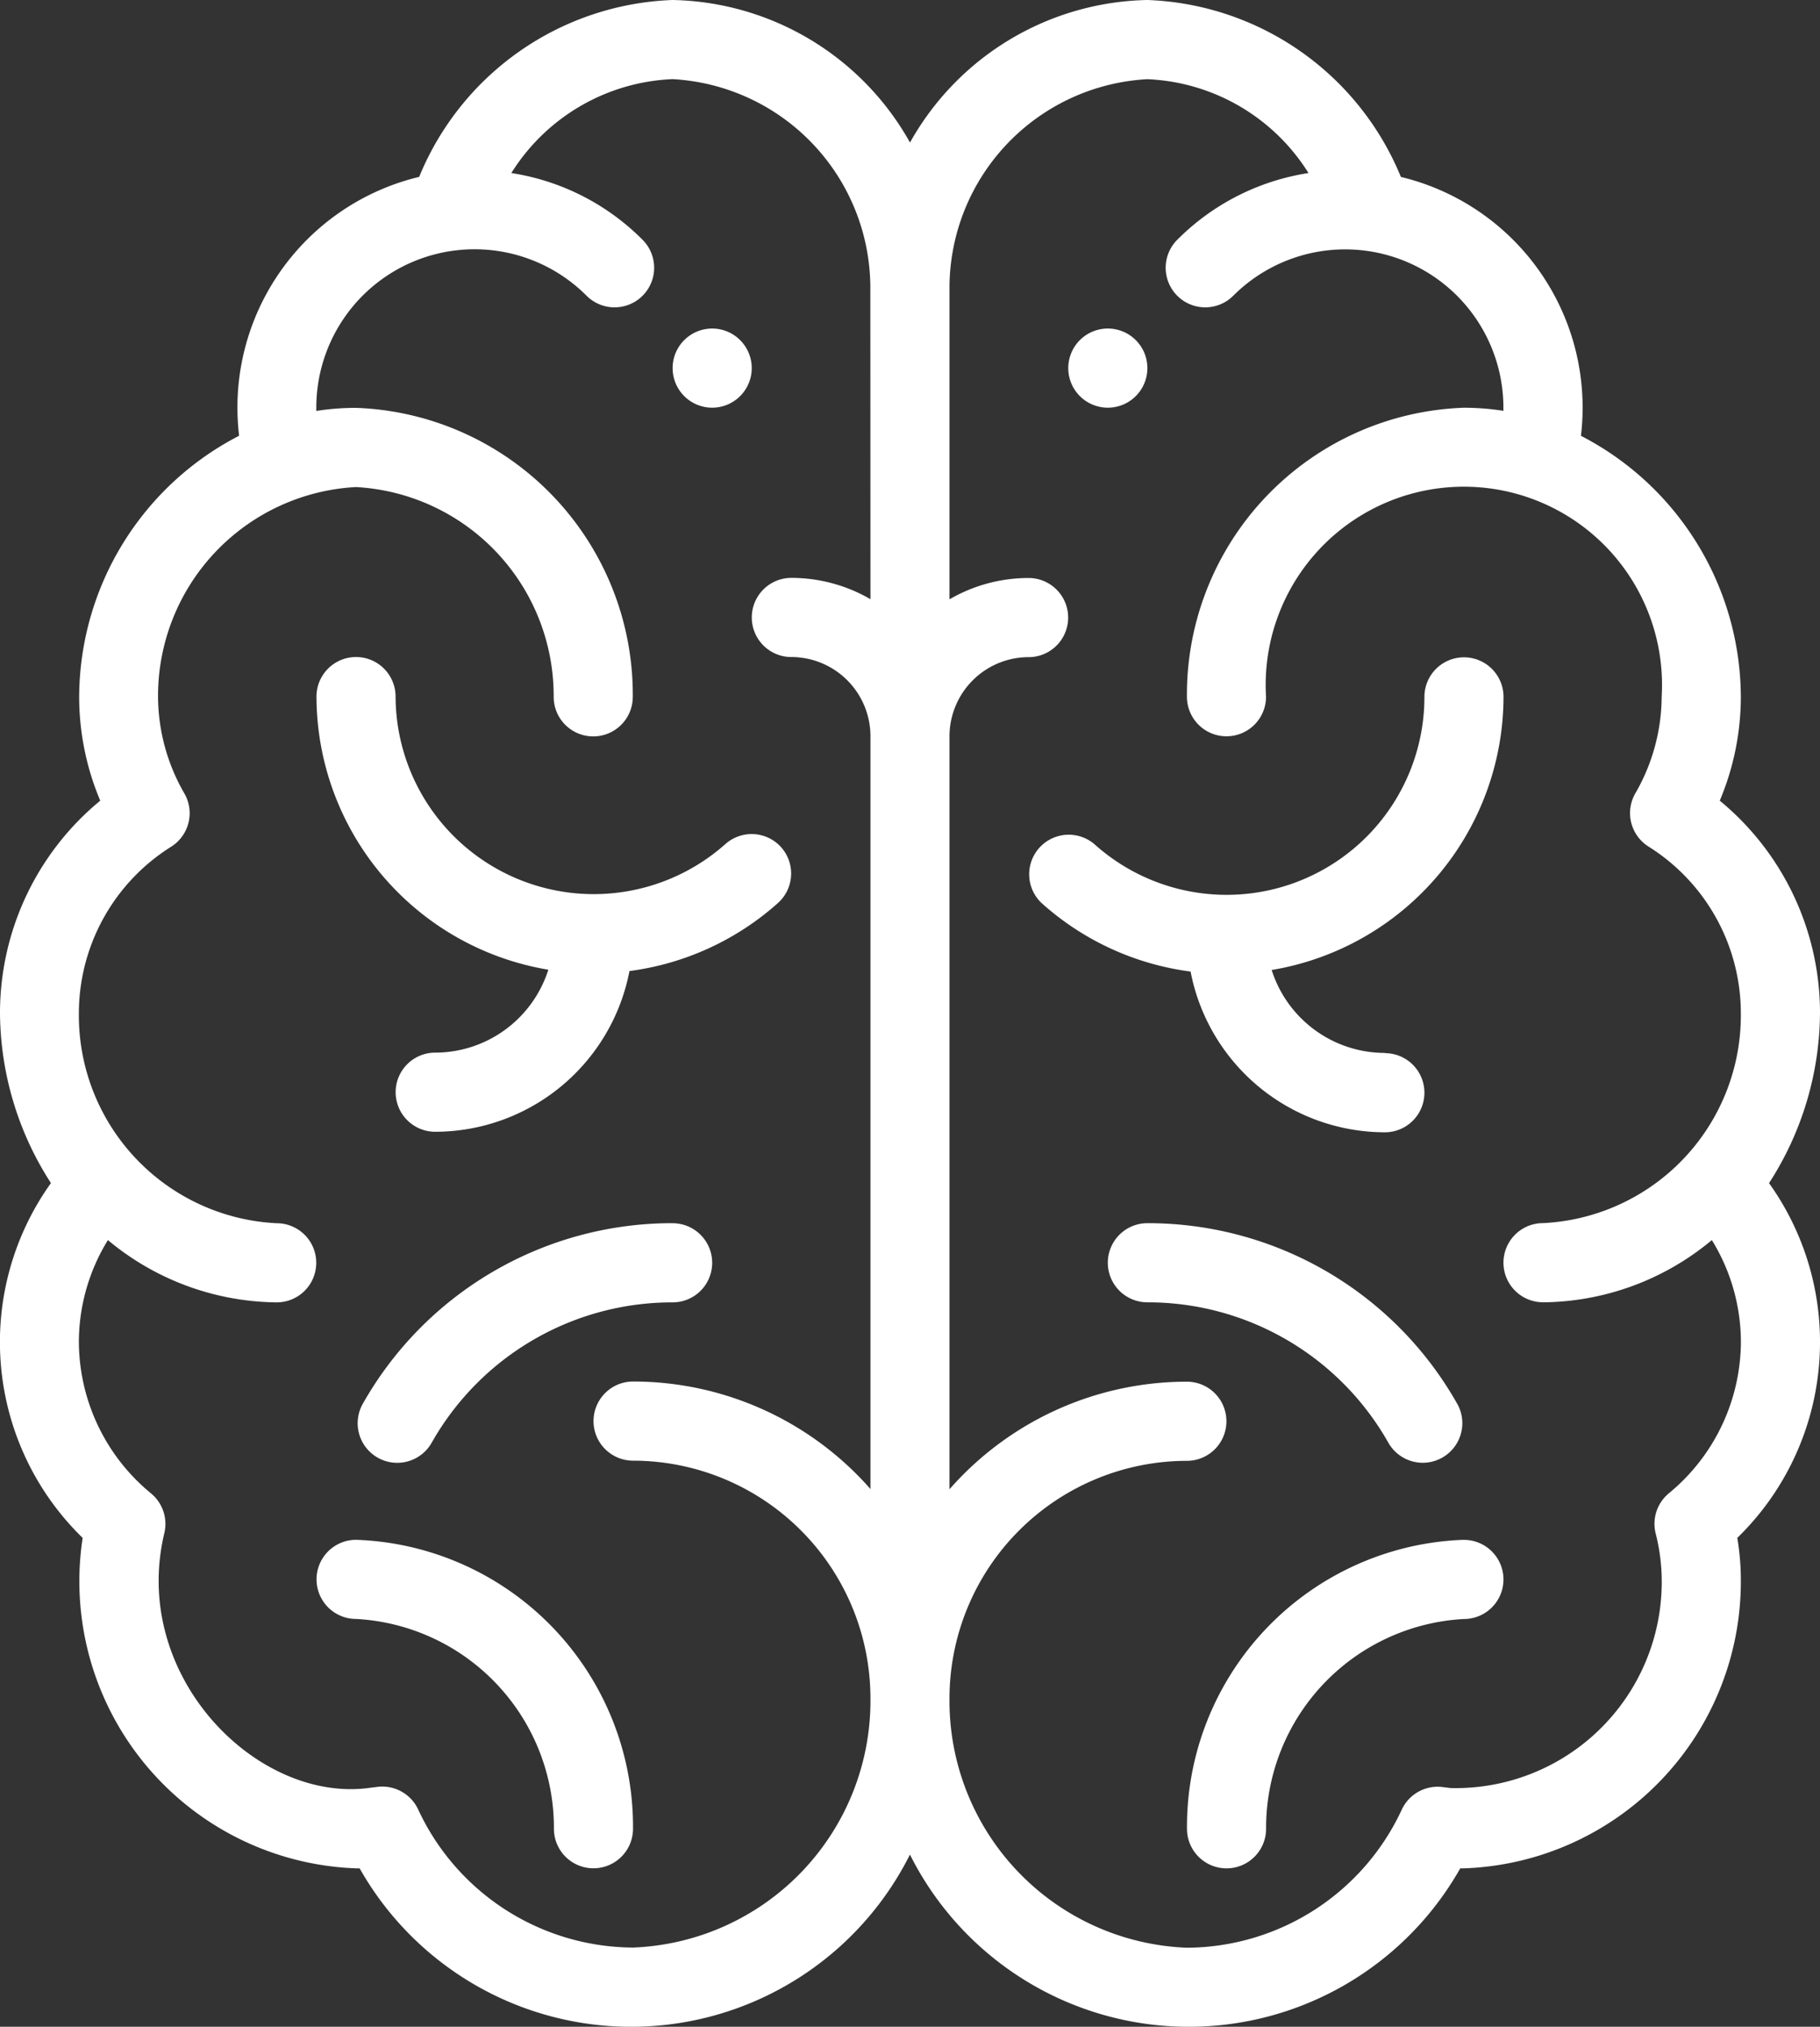 <svg xmlns="http://www.w3.org/2000/svg" width="31.336" height="34.879" viewBox="0 0 31.336 34.879">
  <rect x="0" y="0" width="31.336" height="34.879" fill="#333333" stroke="none"/>
  <g id="brain" transform="translate(-26 0)">
    <g id="Group_8195" data-name="Group 8195" transform="translate(44.393 5.654)">
      <g id="Group_8194" data-name="Group 8194">
        <path id="Path_27846" data-name="Path 27846" d="M296.681,83a.681.681,0,1,0,.681.681A.681.681,0,0,0,296.681,83Z" transform="translate(-296 -83)" fill="#fff"/>
      </g>
    </g>
    <g id="Group_8197" data-name="Group 8197" transform="translate(37.581 5.654)">
      <g id="Group_8196" data-name="Group 8196" transform="translate(0)">
        <path id="Path_27847" data-name="Path 27847" d="M196.681,83a.681.681,0,1,0,.681.681A.681.681,0,0,0,196.681,83Z" transform="translate(-196 -83)" fill="#fff"/>
      </g>
    </g>
    <g id="Group_8199" data-name="Group 8199" transform="translate(26)">
      <g id="Group_8198" data-name="Group 8198" transform="translate(0)">
        <path id="Path_27848" data-name="Path 27848" d="M56.459,20.36a5.448,5.448,0,0,0,.877-2.921,4.731,4.731,0,0,0-1.726-3.66,4.605,4.605,0,0,0,.363-1.789A5.078,5.078,0,0,0,53.22,7.5a4.083,4.083,0,0,0-3.1-4.455A4.908,4.908,0,0,0,45.755,0a4.787,4.787,0,0,0-4.087,2.453A4.787,4.787,0,0,0,37.581,0a4.907,4.907,0,0,0-4.364,3.044,4.082,4.082,0,0,0-3.1,4.455,5.078,5.078,0,0,0-2.754,4.491,4.605,4.605,0,0,0,.363,1.789A4.732,4.732,0,0,0,26,17.439a5.447,5.447,0,0,0,.877,2.921,4.7,4.7,0,0,0,.546,6.106,4.944,4.944,0,0,0,4.707,5.687h.062a5.37,5.37,0,0,0,9.475-.237,5.37,5.37,0,0,0,9.475.237h.062a4.939,4.939,0,0,0,4.769-4.973,4.361,4.361,0,0,0-.061-.714,4.7,4.7,0,0,0,.546-6.106ZM40.987,10.312a2.707,2.707,0,0,0-1.362-.367.681.681,0,1,0,0,1.362,1.364,1.364,0,0,1,1.362,1.362V25.625A5.437,5.437,0,0,0,36.9,23.775a.681.681,0,0,0,0,1.362,4.092,4.092,0,0,1,4.087,4.087A4.25,4.25,0,0,1,36.9,33.516a4.1,4.1,0,0,1-3.7-2.376.682.682,0,0,0-.695-.39l-.144.018c-1.939.265-4.122-1.93-3.531-4.386A.681.681,0,0,0,28.6,25.7a3.391,3.391,0,0,1-1.242-2.606,3.352,3.352,0,0,1,.5-1.753,4.6,4.6,0,0,0,2.906,1.072.681.681,0,0,0,0-1.362,3.581,3.581,0,0,1-3.406-3.61,3.387,3.387,0,0,1,1.591-2.871.681.681,0,0,0,.228-.911,3.352,3.352,0,0,1-.456-1.667,3.6,3.6,0,0,1,3.406-3.61,3.6,3.6,0,0,1,3.406,3.61.681.681,0,1,0,1.362,0,4.939,4.939,0,0,0-4.769-4.973,4.417,4.417,0,0,0-.68.053c0-.018,0-.035,0-.053A2.725,2.725,0,0,1,36.1,5.09a.681.681,0,1,0,.963-.964,4.06,4.06,0,0,0-2.259-1.148,3.442,3.442,0,0,1,2.775-1.616,3.6,3.6,0,0,1,3.406,3.61Zm11.581,12.1a4.6,4.6,0,0,0,2.906-1.071,3.352,3.352,0,0,1,.5,1.753A3.391,3.391,0,0,1,54.732,25.7a.681.681,0,0,0-.227.683,3.361,3.361,0,0,1,.106.8,3.549,3.549,0,0,1-3.637,3.588l-.144-.018a.681.681,0,0,0-.695.39,4.1,4.1,0,0,1-3.7,2.376,4.25,4.25,0,0,1-4.087-4.292,4.092,4.092,0,0,1,4.087-4.087.681.681,0,0,0,0-1.362,5.437,5.437,0,0,0-4.087,1.851V12.671a1.364,1.364,0,0,1,1.362-1.362.681.681,0,0,0,0-1.362,2.707,2.707,0,0,0-1.362.367V4.973a3.6,3.6,0,0,1,3.406-3.61,3.442,3.442,0,0,1,2.775,1.615,4.06,4.06,0,0,0-2.259,1.148.681.681,0,1,0,.963.964,2.725,2.725,0,0,1,4.652,1.927c0,.018,0,.035,0,.053a4.417,4.417,0,0,0-.68-.053,4.939,4.939,0,0,0-4.769,4.973.681.681,0,1,0,1.362,0,3.412,3.412,0,1,1,6.812,0,3.352,3.352,0,0,1-.456,1.667.681.681,0,0,0,.228.911,3.387,3.387,0,0,1,1.591,2.871,3.58,3.58,0,0,1-3.406,3.61.681.681,0,1,0,0,1.362Z" transform="translate(-26)" fill="#fff"/>
      </g>
    </g>
    <g id="Group_8201" data-name="Group 8201" transform="translate(31.45 11.308)">
      <g id="Group_8200" data-name="Group 8200">
        <path id="Path_27849" data-name="Path 27849" d="M114,169.273a.681.681,0,0,0-.962-.054,3.412,3.412,0,0,1-5.677-2.539.681.681,0,0,0-1.362,0,4.776,4.776,0,0,0,3.992,4.7,2.047,2.047,0,0,1-1.948,1.427.681.681,0,0,0,0,1.362,3.411,3.411,0,0,0,3.345-2.766,4.761,4.761,0,0,0,2.559-1.173A.681.681,0,0,0,114,169.273Z" transform="translate(-106 -166)" fill="#fff"/>
      </g>
    </g>
    <g id="Group_8203" data-name="Group 8203" transform="translate(31.45 26.499)">
      <g id="Group_8202" data-name="Group 8202">
        <path id="Path_27850" data-name="Path 27850" d="M106.681,389a.681.681,0,1,0,0,1.362,3.6,3.6,0,0,1,3.406,3.61.681.681,0,0,0,1.362,0A4.939,4.939,0,0,0,106.681,389Z" transform="translate(-106 -389)" fill="#fff"/>
      </g>
    </g>
    <g id="Group_8205" data-name="Group 8205" transform="translate(32.158 21.05)">
      <g id="Group_8204" data-name="Group 8204">
        <path id="Path_27851" data-name="Path 27851" d="M121.821,309a6.118,6.118,0,0,0-5.334,3.107.681.681,0,1,0,1.185.672,4.758,4.758,0,0,1,4.149-2.416.681.681,0,1,0,0-1.362Z" transform="translate(-116.398 -309)" fill="#fff"/>
      </g>
    </g>
    <g id="Group_8207" data-name="Group 8207" transform="translate(43.712 11.308)">
      <g id="Group_8206" data-name="Group 8206">
        <path id="Path_27852" data-name="Path 27852" d="M292.131,172.812a2.047,2.047,0,0,1-1.948-1.427,4.776,4.776,0,0,0,3.992-4.7.681.681,0,1,0-1.362,0,3.406,3.406,0,0,1-5.677,2.539.681.681,0,0,0-.908,1.015,4.761,4.761,0,0,0,2.559,1.173,3.411,3.411,0,0,0,3.345,2.766.681.681,0,1,0,0-1.362Z" transform="translate(-286 -166)" fill="#fff"/>
      </g>
    </g>
    <g id="Group_8209" data-name="Group 8209" transform="translate(46.437 26.499)">
      <g id="Group_8208" data-name="Group 8208">
        <path id="Path_27853" data-name="Path 27853" d="M330.769,389A4.939,4.939,0,0,0,326,393.973a.681.681,0,0,0,1.362,0,3.6,3.6,0,0,1,3.406-3.61.681.681,0,1,0,0-1.362Z" transform="translate(-326 -389)" fill="#fff"/>
      </g>
    </g>
    <g id="Group_8211" data-name="Group 8211" transform="translate(45.074 21.05)">
      <g id="Group_8210" data-name="Group 8210">
        <path id="Path_27854" data-name="Path 27854" d="M312.015,312.107A6.117,6.117,0,0,0,306.681,309a.681.681,0,0,0,0,1.362,4.759,4.759,0,0,1,4.149,2.416.681.681,0,0,0,1.185-.672Z" transform="translate(-306 -309)" fill="#fff"/>
      </g>
    </g>
  </g>
</svg>

